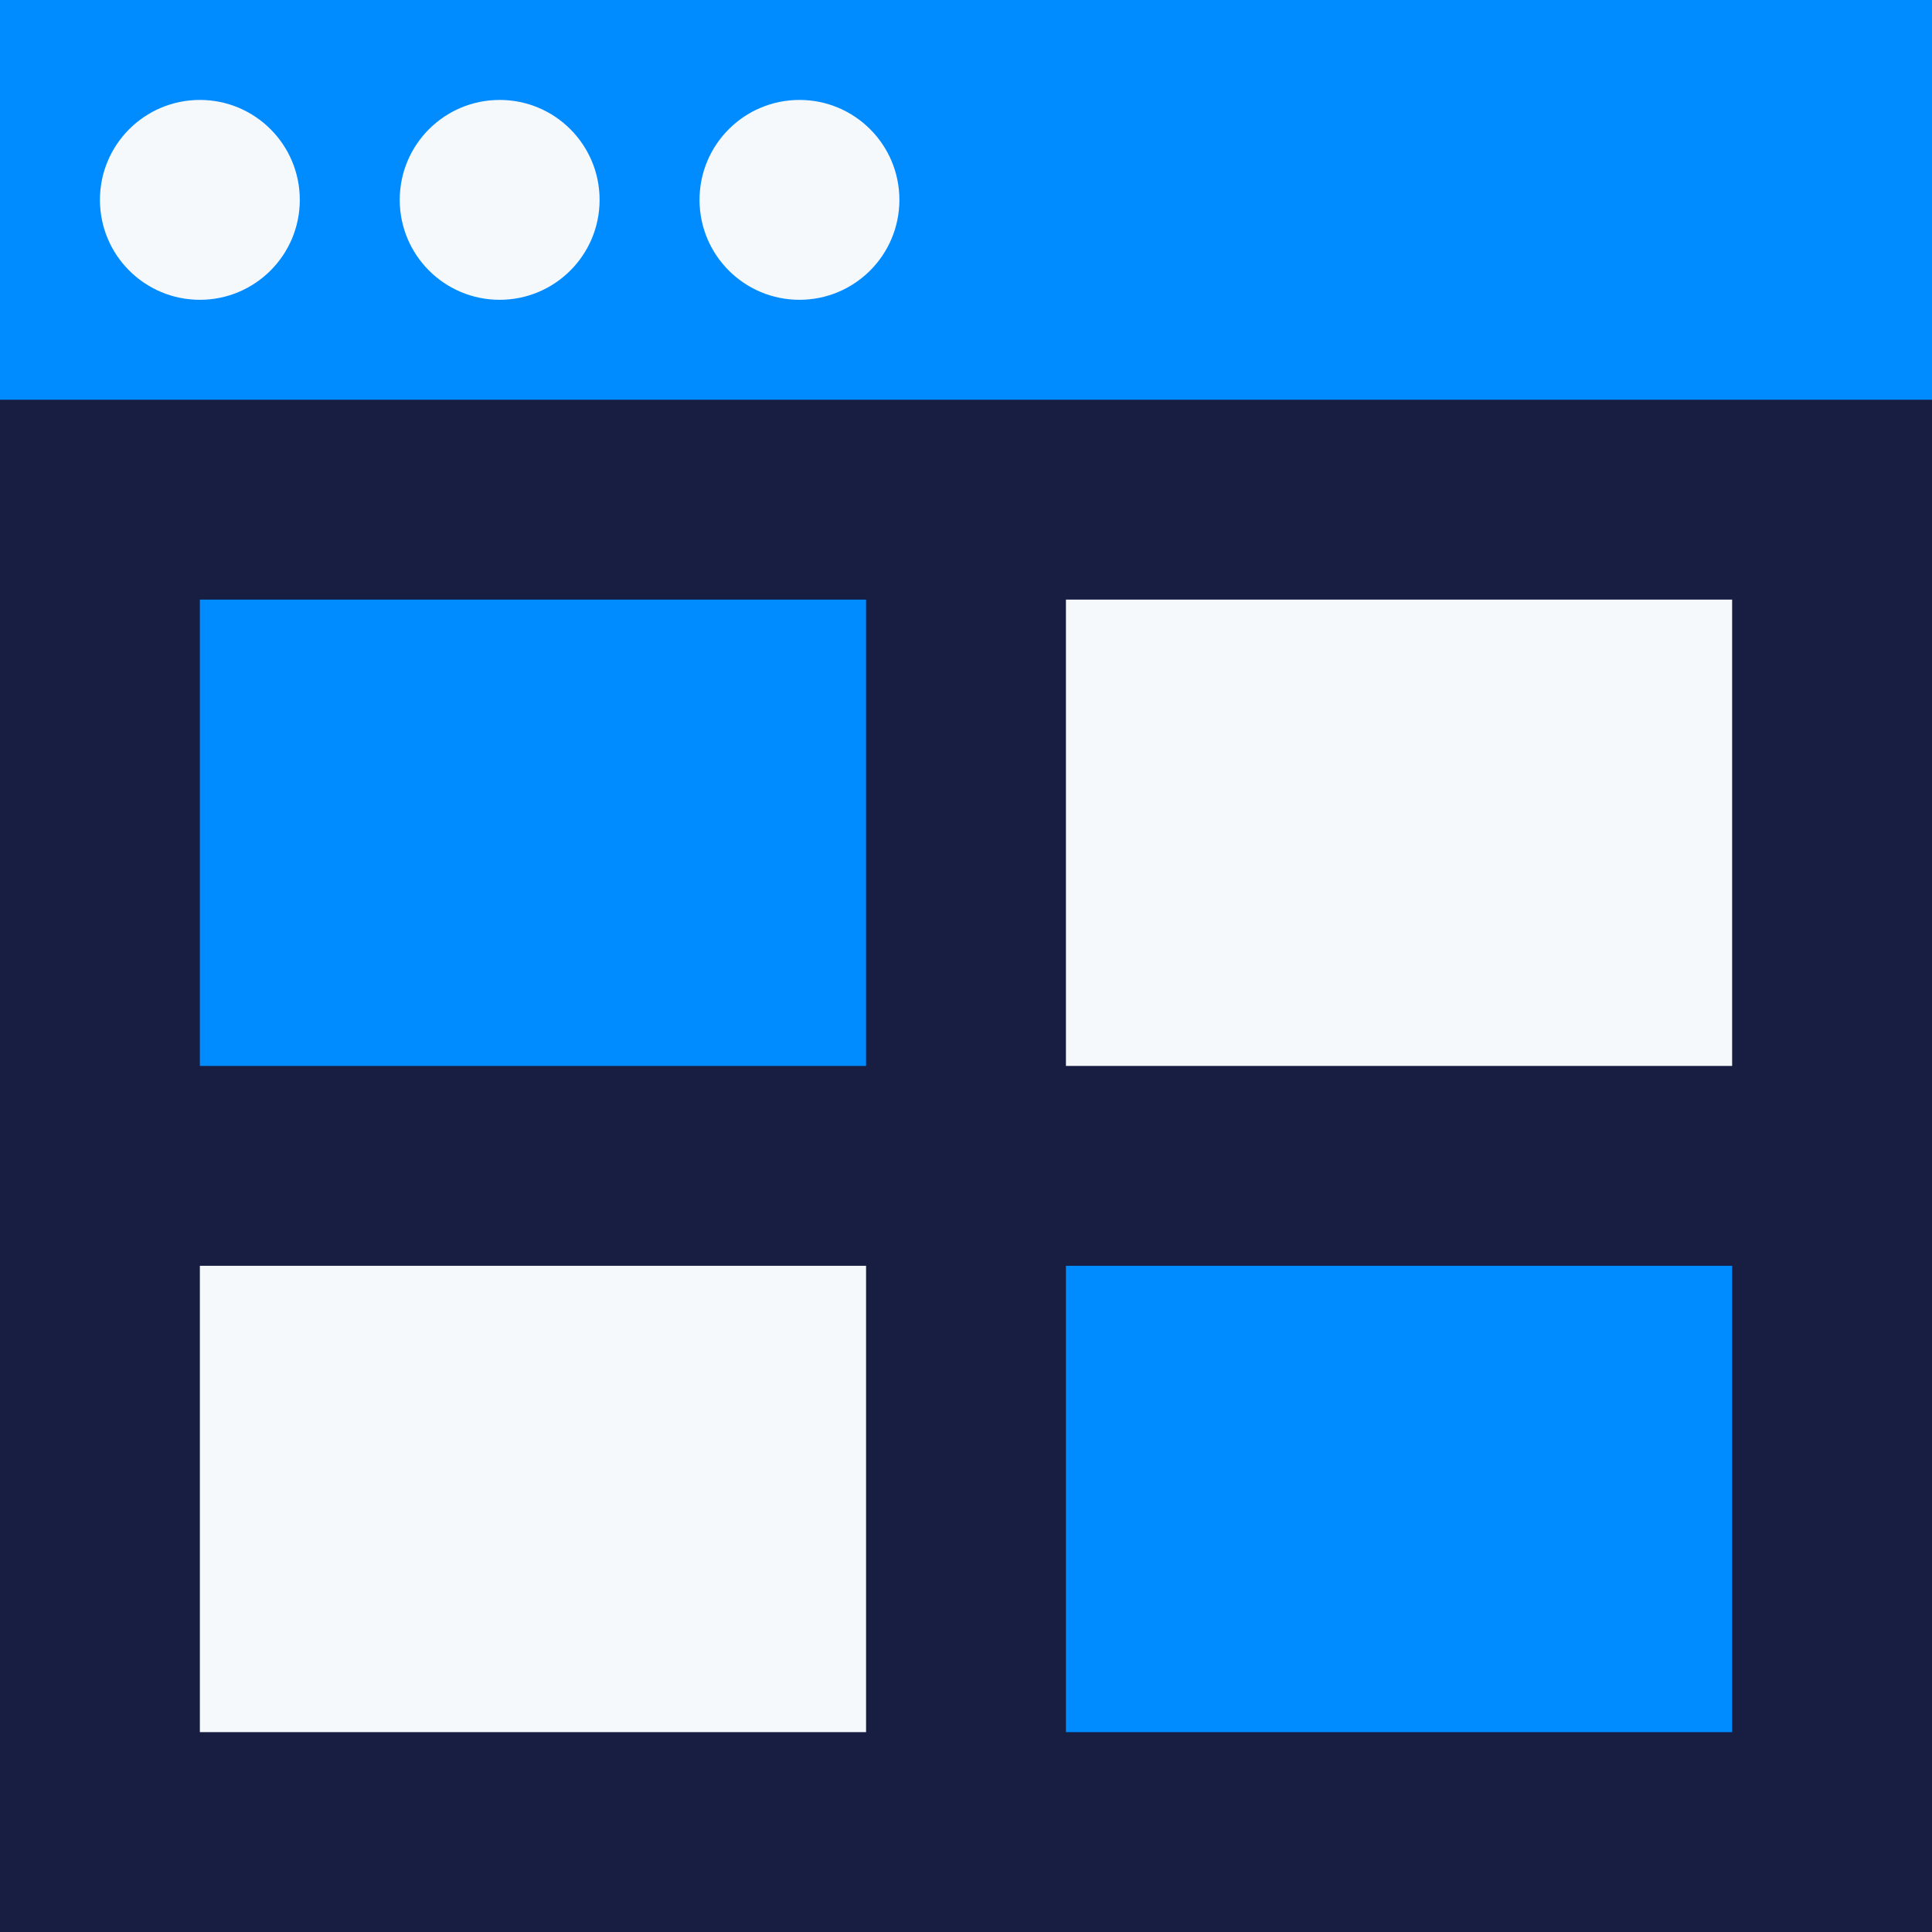 <?xml version="1.0" encoding="UTF-8"?>
<svg width="40px" height="40px" viewBox="0 0 40 40" version="1.1" xmlns="http://www.w3.org/2000/svg" xmlns:xlink="http://www.w3.org/1999/xlink">
    <!-- Generator: Sketch 48.2 (47327) - http://www.bohemiancoding.com/sketch -->
    <title>Dashboards</title>
    <desc>Created with Sketch.</desc>
    <defs></defs>
    <g id="Symbols" stroke="none" stroke-width="1" fill="none" fill-rule="evenodd">
        <g id="Dashboards" fill-rule="nonzero">
            <g id="83-grid-flat">
                <polygon id="Shape" fill="#171E42" points="0 0 40 0 40 40 0 40"></polygon>
                <polygon id="Shape" fill="#008BFF" points="0 0 40 0 40 8.276 0 8.276"></polygon>
                <g id="path-1-link" transform="translate(2.069, 2.069)" fill="#F6F9FC">
                    <path d="M4.138,2.069 C4.138,3.212 3.212,4.138 2.069,4.138 C0.926,4.138 0,3.212 0,2.069 C0,0.926 0.926,0 2.069,0 C3.212,0 4.138,0.926 4.138,2.069" id="path-1"></path>
                </g>
                <g id="path-1-link" transform="translate(8.276, 2.069)" fill="#F6F9FC">
                    <path d="M4.138,2.069 C4.138,3.212 3.212,4.138 2.069,4.138 C0.926,4.138 0,3.212 0,2.069 C0,0.926 0.926,0 2.069,0 C3.212,0 4.138,0.926 4.138,2.069" id="path-1"></path>
                </g>
                <g id="path-1-link" transform="translate(14.483, 2.069)" fill="#F6F9FC">
                    <path d="M4.138,2.069 C4.138,3.212 3.212,4.138 2.069,4.138 C0.926,4.138 0,3.212 0,2.069 C0,0.926 0.926,0 2.069,0 C3.212,0 4.138,0.926 4.138,2.069" id="path-1"></path>
                </g>
                <g id="path-2-link" transform="translate(4.138, 12.414)" fill="#008BFF">
                    <polygon id="path-2" points="0 0 13.793 0 13.793 9.655 0 9.655"></polygon>
                </g>
                <g id="path-2-link" transform="translate(4.138, 26.207)" fill="#F6F9FC">
                    <polygon id="path-2" points="0 0 13.793 0 13.793 9.655 0 9.655"></polygon>
                </g>
                <g id="path-2-link" transform="translate(22.069, 12.414)" fill="#F6F9FC">
                    <polygon id="path-2" points="0 0 13.793 0 13.793 9.655 0 9.655"></polygon>
                </g>
                <g id="path-2-link" transform="translate(22.069, 26.207)" fill="#008BFF">
                    <polygon id="path-2" points="0 0 13.793 0 13.793 9.655 0 9.655"></polygon>
                </g>
            </g>
        </g>
    </g>
</svg>